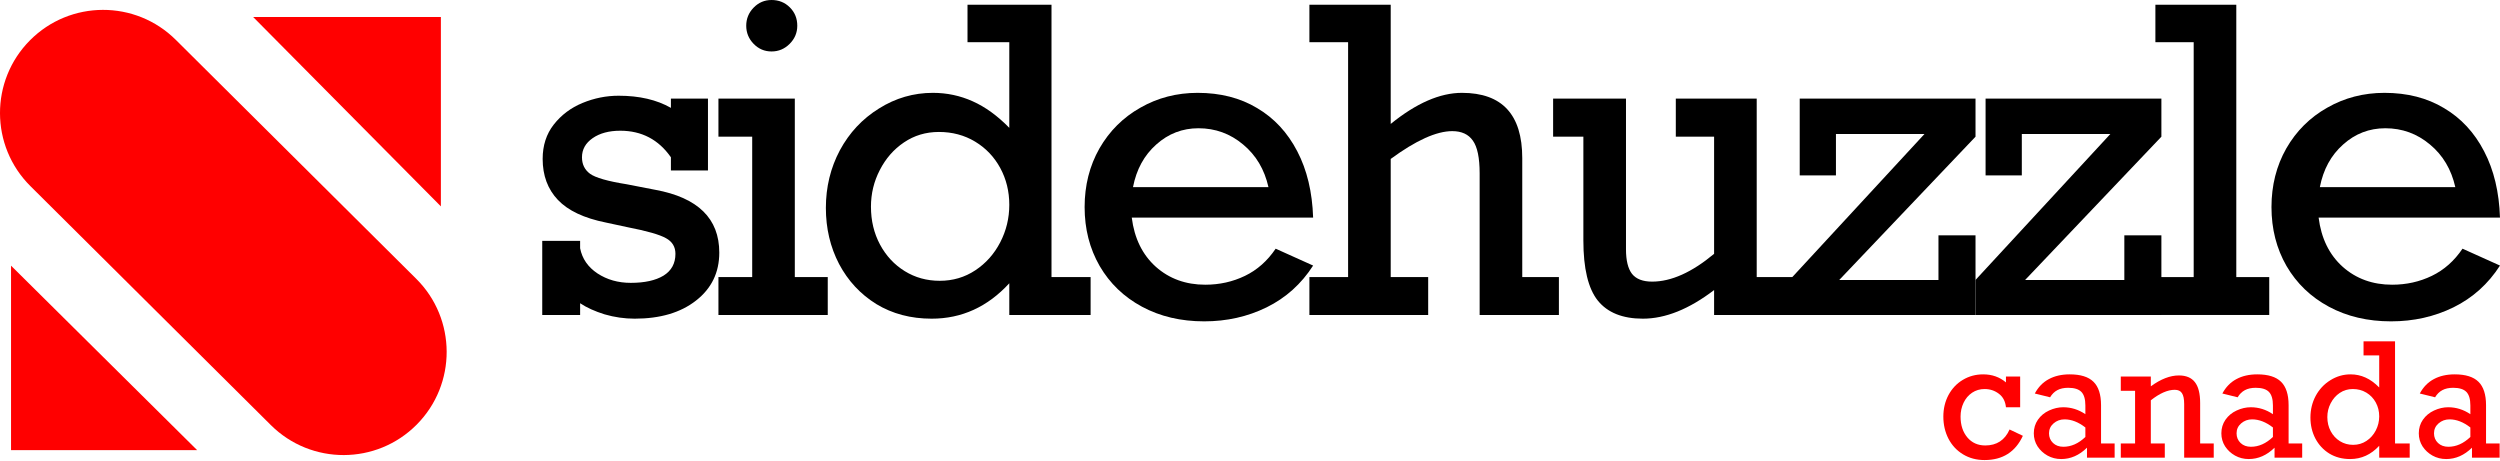 <svg width="759" height="140" viewBox="0 0 759 140" fill="none" xmlns="http://www.w3.org/2000/svg">
<path d="M203.688 32.75V29.938H214.938V51.75H203.688V47.75C199.938 42.375 194.812 39.688 188.312 39.688C184.896 39.688 182.104 40.438 179.938 41.938C177.771 43.438 176.688 45.375 176.688 47.75C176.688 49.875 177.5 51.542 179.125 52.75C180.792 53.958 184.5 55.021 190.25 55.938L198.938 57.625C211.896 60 218.375 66.354 218.375 76.688C218.375 82.729 216.021 87.583 211.312 91.25C206.646 94.917 200.438 96.75 192.688 96.75C189.604 96.75 186.562 96.312 183.562 95.438C180.604 94.521 178.125 93.396 176.125 92.062V95.625H164.625V73.125H176.125V75.375C176.75 78.542 178.5 81.083 181.375 83C184.292 84.917 187.667 85.875 191.5 85.875C195.708 85.875 199.021 85.146 201.438 83.688C203.854 82.188 205.062 79.979 205.062 77.062C205.062 74.938 204.104 73.354 202.188 72.312C200.271 71.229 196.417 70.125 190.625 69L183.938 67.562C177.312 66.229 172.458 63.938 169.375 60.688C166.292 57.438 164.75 53.292 164.75 48.25C164.75 44.167 165.875 40.688 168.125 37.812C170.417 34.896 173.333 32.708 176.875 31.25C180.417 29.792 184.062 29.062 187.812 29.062C194.104 29.062 199.396 30.292 203.688 32.75Z" fill="black"/>
<path d="M242.055 7.812C242.055 9.938 241.284 11.771 239.743 13.312C238.201 14.854 236.368 15.625 234.243 15.625C232.118 15.625 230.305 14.854 228.805 13.312C227.305 11.771 226.555 9.938 226.555 7.812C226.555 5.688 227.305 3.854 228.805 2.312C230.305 0.771 232.118 0 234.243 0C236.451 0 238.305 0.75 239.805 2.25C241.305 3.75 242.055 5.604 242.055 7.812ZM251.305 84.125V95.625H218.118V84.125H228.368V41.5H218.118V29.938H241.305V84.125H251.305Z" fill="black"/>
<path d="M331.11 84.125V95.625H306.423V86C299.839 93.167 291.985 96.75 282.86 96.75C276.527 96.75 270.923 95.271 266.048 92.312C261.214 89.312 257.443 85.25 254.735 80.125C252.068 75 250.735 69.333 250.735 63.125C250.735 56.792 252.152 50.958 254.985 45.625C257.86 40.292 261.818 36.062 266.86 32.938C271.902 29.771 277.36 28.188 283.235 28.188C287.485 28.188 291.506 29.042 295.298 30.75C299.131 32.458 302.839 35.146 306.423 38.812V12.812H293.735V1.438H319.235V84.125H331.11ZM285.298 85.25C289.298 85.25 292.902 84.188 296.11 82.062C299.318 79.938 301.839 77.104 303.673 73.562C305.506 70.021 306.423 66.229 306.423 62.188C306.423 58.104 305.506 54.375 303.673 51C301.839 47.625 299.298 44.958 296.048 43C292.798 41.042 289.131 40.062 285.048 40.062C281.089 40.062 277.548 41.125 274.423 43.25C271.339 45.333 268.902 48.125 267.11 51.625C265.318 55.083 264.423 58.792 264.423 62.75C264.423 67 265.339 70.833 267.173 74.25C269.006 77.667 271.506 80.354 274.673 82.312C277.839 84.271 281.381 85.25 285.298 85.25Z" fill="black"/>
<path d="M398.665 66.062H343.603C344.394 72.354 346.832 77.333 350.915 81C354.998 84.625 359.998 86.438 365.915 86.438C370.248 86.438 374.269 85.542 377.978 83.75C381.686 81.958 384.79 79.208 387.29 75.5L398.665 80.625C395.082 86.208 390.373 90.438 384.54 93.312C378.748 96.146 372.436 97.562 365.603 97.562C358.519 97.562 352.228 96.083 346.728 93.125C341.228 90.167 336.936 86.042 333.853 80.75C330.811 75.458 329.29 69.5 329.29 62.875C329.29 56.292 330.79 50.354 333.79 45.062C336.832 39.771 340.978 35.646 346.228 32.688C351.478 29.688 357.269 28.188 363.603 28.188C370.519 28.188 376.54 29.729 381.665 32.812C386.832 35.854 390.894 40.229 393.853 45.938C396.811 51.604 398.415 58.312 398.665 66.062ZM363.853 38.938C358.978 38.938 354.707 40.583 351.04 43.875C347.373 47.125 345.019 51.438 343.978 56.812H385.103C383.894 51.438 381.332 47.125 377.415 43.875C373.498 40.583 368.978 38.938 363.853 38.938Z" fill="black"/>
<path d="M443.845 28.188C456.053 28.188 462.158 34.792 462.158 48V84.125H473.283V95.625H449.22V52.625C449.22 47.917 448.533 44.604 447.158 42.688C445.824 40.771 443.741 39.812 440.908 39.812C436.116 39.812 429.887 42.625 422.22 48.25V84.125H433.595V95.625H397.533V84.125H409.283V12.812H397.533V1.438H422.22V37.625C429.97 31.333 437.178 28.188 443.845 28.188Z" fill="black"/>
<path d="M501.587 85.5C507.379 85.5 513.65 82.688 520.4 77.062V41.5H508.775V29.938H533.337V84.125H544.587V95.625H520.4V88.062C512.817 93.854 505.608 96.75 498.775 96.75C492.608 96.75 488.046 94.917 485.087 91.25C482.171 87.583 480.712 81.5 480.712 73V41.5H471.525V29.938H493.65V75.688C493.65 79.062 494.254 81.542 495.462 83.125C496.712 84.708 498.754 85.5 501.587 85.5Z" fill="black"/>
<path d="M558.393 85H588.518V71.438H599.768V95.625H543.33V85L584.268 40.688H557.393V53.25H546.393V29.938H599.768V41.5L558.393 85Z" fill="black"/>
<path d="M614.823 85H644.948V71.438H656.198V95.625H599.76V85L640.698 40.688H613.823V53.25H602.823V29.938H656.198V41.5L614.823 85Z" fill="black"/>
<path d="M688.94 84.125V95.625H654.378V84.125H666.003V12.812H654.378V1.438H678.94V84.125H688.94Z" fill="black"/>
<path d="M758.995 66.062H703.932C704.724 72.354 707.162 77.333 711.245 81C715.328 84.625 720.328 86.438 726.245 86.438C730.578 86.438 734.599 85.542 738.307 83.75C742.016 81.958 745.12 79.208 747.62 75.5L758.995 80.625C755.412 86.208 750.703 90.438 744.87 93.312C739.078 96.146 732.766 97.562 725.932 97.562C718.849 97.562 712.557 96.083 707.057 93.125C701.557 90.167 697.266 86.042 694.182 80.75C691.141 75.458 689.62 69.5 689.62 62.875C689.62 56.292 691.12 50.354 694.12 45.062C697.162 39.771 701.307 35.646 706.557 32.688C711.807 29.688 717.599 28.188 723.932 28.188C730.849 28.188 736.87 29.729 741.995 32.812C747.162 35.854 751.224 40.229 754.182 45.938C757.141 51.604 758.745 58.312 758.995 66.062ZM724.182 38.938C719.307 38.938 715.037 40.583 711.37 43.875C707.703 47.125 705.349 51.438 704.307 56.812H745.432C744.224 51.438 741.662 47.125 737.745 43.875C733.828 40.583 729.307 38.938 724.182 38.938Z" fill="black"/>
<path d="M609.008 116.094V114.312H613.32V123.641H609.008C608.82 121.844 608.102 120.477 606.852 119.539C605.602 118.586 604.156 118.109 602.516 118.109C601.109 118.109 599.844 118.484 598.719 119.234C597.609 119.984 596.75 121 596.141 122.281C595.531 123.562 595.227 124.961 595.227 126.477C595.227 129.055 595.914 131.164 597.289 132.805C598.664 134.43 600.477 135.242 602.727 135.242C606.211 135.242 608.672 133.625 610.109 130.391L614.141 132.312C611.875 137.219 608 139.672 602.516 139.672C600.062 139.672 597.883 139.094 595.977 137.938C594.07 136.781 592.594 135.195 591.547 133.18C590.516 131.164 590 128.93 590 126.477C590 124.07 590.523 121.883 591.57 119.914C592.633 117.945 594.086 116.414 595.93 115.32C597.773 114.211 599.828 113.656 602.094 113.656C604.781 113.656 607.086 114.469 609.008 116.094Z" fill="#FF0000"/>
<path d="M637.877 123.008V134.633H642.002V138.945H633.612V135.922C631.268 138.219 628.658 139.367 625.783 139.367C624.268 139.367 622.877 139.016 621.612 138.312C620.362 137.609 619.354 136.672 618.588 135.5C617.838 134.312 617.463 133 617.463 131.562C617.463 130.016 617.877 128.641 618.705 127.438C619.549 126.219 620.682 125.281 622.104 124.625C623.526 123.969 624.955 123.641 626.393 123.641C628.799 123.641 631.041 124.344 633.119 125.75V123.102C633.119 121.18 632.713 119.805 631.901 118.977C631.088 118.148 629.752 117.734 627.893 117.734C626.58 117.734 625.479 117.977 624.588 118.461C623.713 118.93 622.987 119.648 622.408 120.617L617.768 119.469C618.815 117.516 620.229 116.062 622.01 115.109C623.791 114.141 625.908 113.656 628.362 113.656C631.658 113.656 634.065 114.406 635.58 115.906C637.112 117.406 637.877 119.773 637.877 123.008ZM626.44 135.641C628.815 135.641 631.041 134.648 633.119 132.664V129.781C631.01 128.141 628.901 127.32 626.791 127.32C625.51 127.32 624.401 127.727 623.463 128.539C622.541 129.336 622.08 130.344 622.08 131.562C622.08 132.734 622.487 133.711 623.299 134.492C624.112 135.258 625.158 135.641 626.44 135.641Z" fill="#FF0000"/>
<path d="M667.965 122.375V134.633H672.09V138.945H663.114V122.68C663.114 121.133 662.887 120.023 662.434 119.352C661.997 118.68 661.27 118.344 660.254 118.344C658.098 118.344 655.676 119.406 652.989 121.531V134.633H657.231V138.945H643.872V134.633H648.208V118.648H643.872V114.312H652.989V117.289C656.004 115.086 658.84 113.984 661.497 113.984C663.7 113.984 665.325 114.664 666.372 116.023C667.434 117.383 667.965 119.5 667.965 122.375Z" fill="#FF0000"/>
<path d="M694.819 123.008V134.633H698.944V138.945H690.553V135.922C688.21 138.219 685.6 139.367 682.725 139.367C681.21 139.367 679.819 139.016 678.553 138.312C677.303 137.609 676.296 136.672 675.53 135.5C674.78 134.312 674.405 133 674.405 131.562C674.405 130.016 674.819 128.641 675.647 127.438C676.491 126.219 677.624 125.281 679.046 124.625C680.467 123.969 681.897 123.641 683.335 123.641C685.741 123.641 687.983 124.344 690.061 125.75V123.102C690.061 121.18 689.655 119.805 688.842 118.977C688.03 118.148 686.694 117.734 684.835 117.734C683.522 117.734 682.421 117.977 681.53 118.461C680.655 118.93 679.928 119.648 679.35 120.617L674.71 119.469C675.757 117.516 677.171 116.062 678.952 115.109C680.733 114.141 682.85 113.656 685.303 113.656C688.6 113.656 691.007 114.406 692.522 115.906C694.053 117.406 694.819 119.773 694.819 123.008ZM683.382 135.641C685.757 135.641 687.983 134.648 690.061 132.664V129.781C687.952 128.141 685.842 127.32 683.733 127.32C682.452 127.32 681.342 127.727 680.405 128.539C679.483 129.336 679.022 130.344 679.022 131.562C679.022 132.734 679.428 133.711 680.241 134.492C681.053 135.258 682.1 135.641 683.382 135.641Z" fill="#FF0000"/>
<path d="M731.587 134.633V138.945H722.329V135.336C719.86 138.023 716.915 139.367 713.493 139.367C711.118 139.367 709.017 138.812 707.188 137.703C705.376 136.578 703.962 135.055 702.946 133.133C701.946 131.211 701.446 129.086 701.446 126.758C701.446 124.383 701.978 122.195 703.04 120.195C704.118 118.195 705.603 116.609 707.493 115.438C709.384 114.25 711.431 113.656 713.634 113.656C715.228 113.656 716.735 113.977 718.157 114.617C719.595 115.258 720.985 116.266 722.329 117.641V107.891H717.571V103.625H727.134V134.633H731.587ZM714.407 135.055C715.907 135.055 717.259 134.656 718.462 133.859C719.665 133.062 720.61 132 721.298 130.672C721.985 129.344 722.329 127.922 722.329 126.406C722.329 124.875 721.985 123.477 721.298 122.211C720.61 120.945 719.657 119.945 718.438 119.211C717.22 118.477 715.845 118.109 714.313 118.109C712.829 118.109 711.501 118.508 710.329 119.305C709.173 120.086 708.259 121.133 707.587 122.445C706.915 123.742 706.579 125.133 706.579 126.617C706.579 128.211 706.923 129.648 707.61 130.93C708.298 132.211 709.235 133.219 710.423 133.953C711.61 134.688 712.938 135.055 714.407 135.055Z" fill="#FF0000"/>
<path d="M754.761 123.008V134.633H758.886V138.945H750.495V135.922C748.152 138.219 745.542 139.367 742.667 139.367C741.152 139.367 739.761 139.016 738.495 138.312C737.245 137.609 736.238 136.672 735.472 135.5C734.722 134.312 734.347 133 734.347 131.562C734.347 130.016 734.761 128.641 735.589 127.438C736.433 126.219 737.566 125.281 738.988 124.625C740.409 123.969 741.839 123.641 743.277 123.641C745.683 123.641 747.925 124.344 750.003 125.75V123.102C750.003 121.18 749.597 119.805 748.784 118.977C747.972 118.148 746.636 117.734 744.777 117.734C743.464 117.734 742.363 117.977 741.472 118.461C740.597 118.93 739.87 119.648 739.292 120.617L734.652 119.469C735.698 117.516 737.113 116.062 738.894 115.109C740.675 114.141 742.792 113.656 745.245 113.656C748.542 113.656 750.948 114.406 752.464 115.906C753.995 117.406 754.761 119.773 754.761 123.008ZM743.323 135.641C745.698 135.641 747.925 134.648 750.003 132.664V129.781C747.894 128.141 745.784 127.32 743.675 127.32C742.394 127.32 741.284 127.727 740.347 128.539C739.425 129.336 738.964 130.344 738.964 131.562C738.964 132.734 739.37 133.711 740.183 134.492C740.995 135.258 742.042 135.641 743.323 135.641Z" fill="#FF0000"/>
<path fill-rule="evenodd" clip-rule="evenodd" d="M9.238 56.513C-3.026 44.325 -3.087 24.502 9.101 12.238C21.29 -0.026 41.112 -0.087 53.377 12.101L126.369 84.644C138.633 96.832 138.694 116.655 126.505 128.919C114.317 141.183 94.494 141.244 82.23 129.056L9.238 56.513ZM59.851 136.657L3.351 80.657V136.657H59.851ZM76.851 5.157H133.851V62.657L76.851 5.157Z" fill="#FF0000"/>
</svg>
